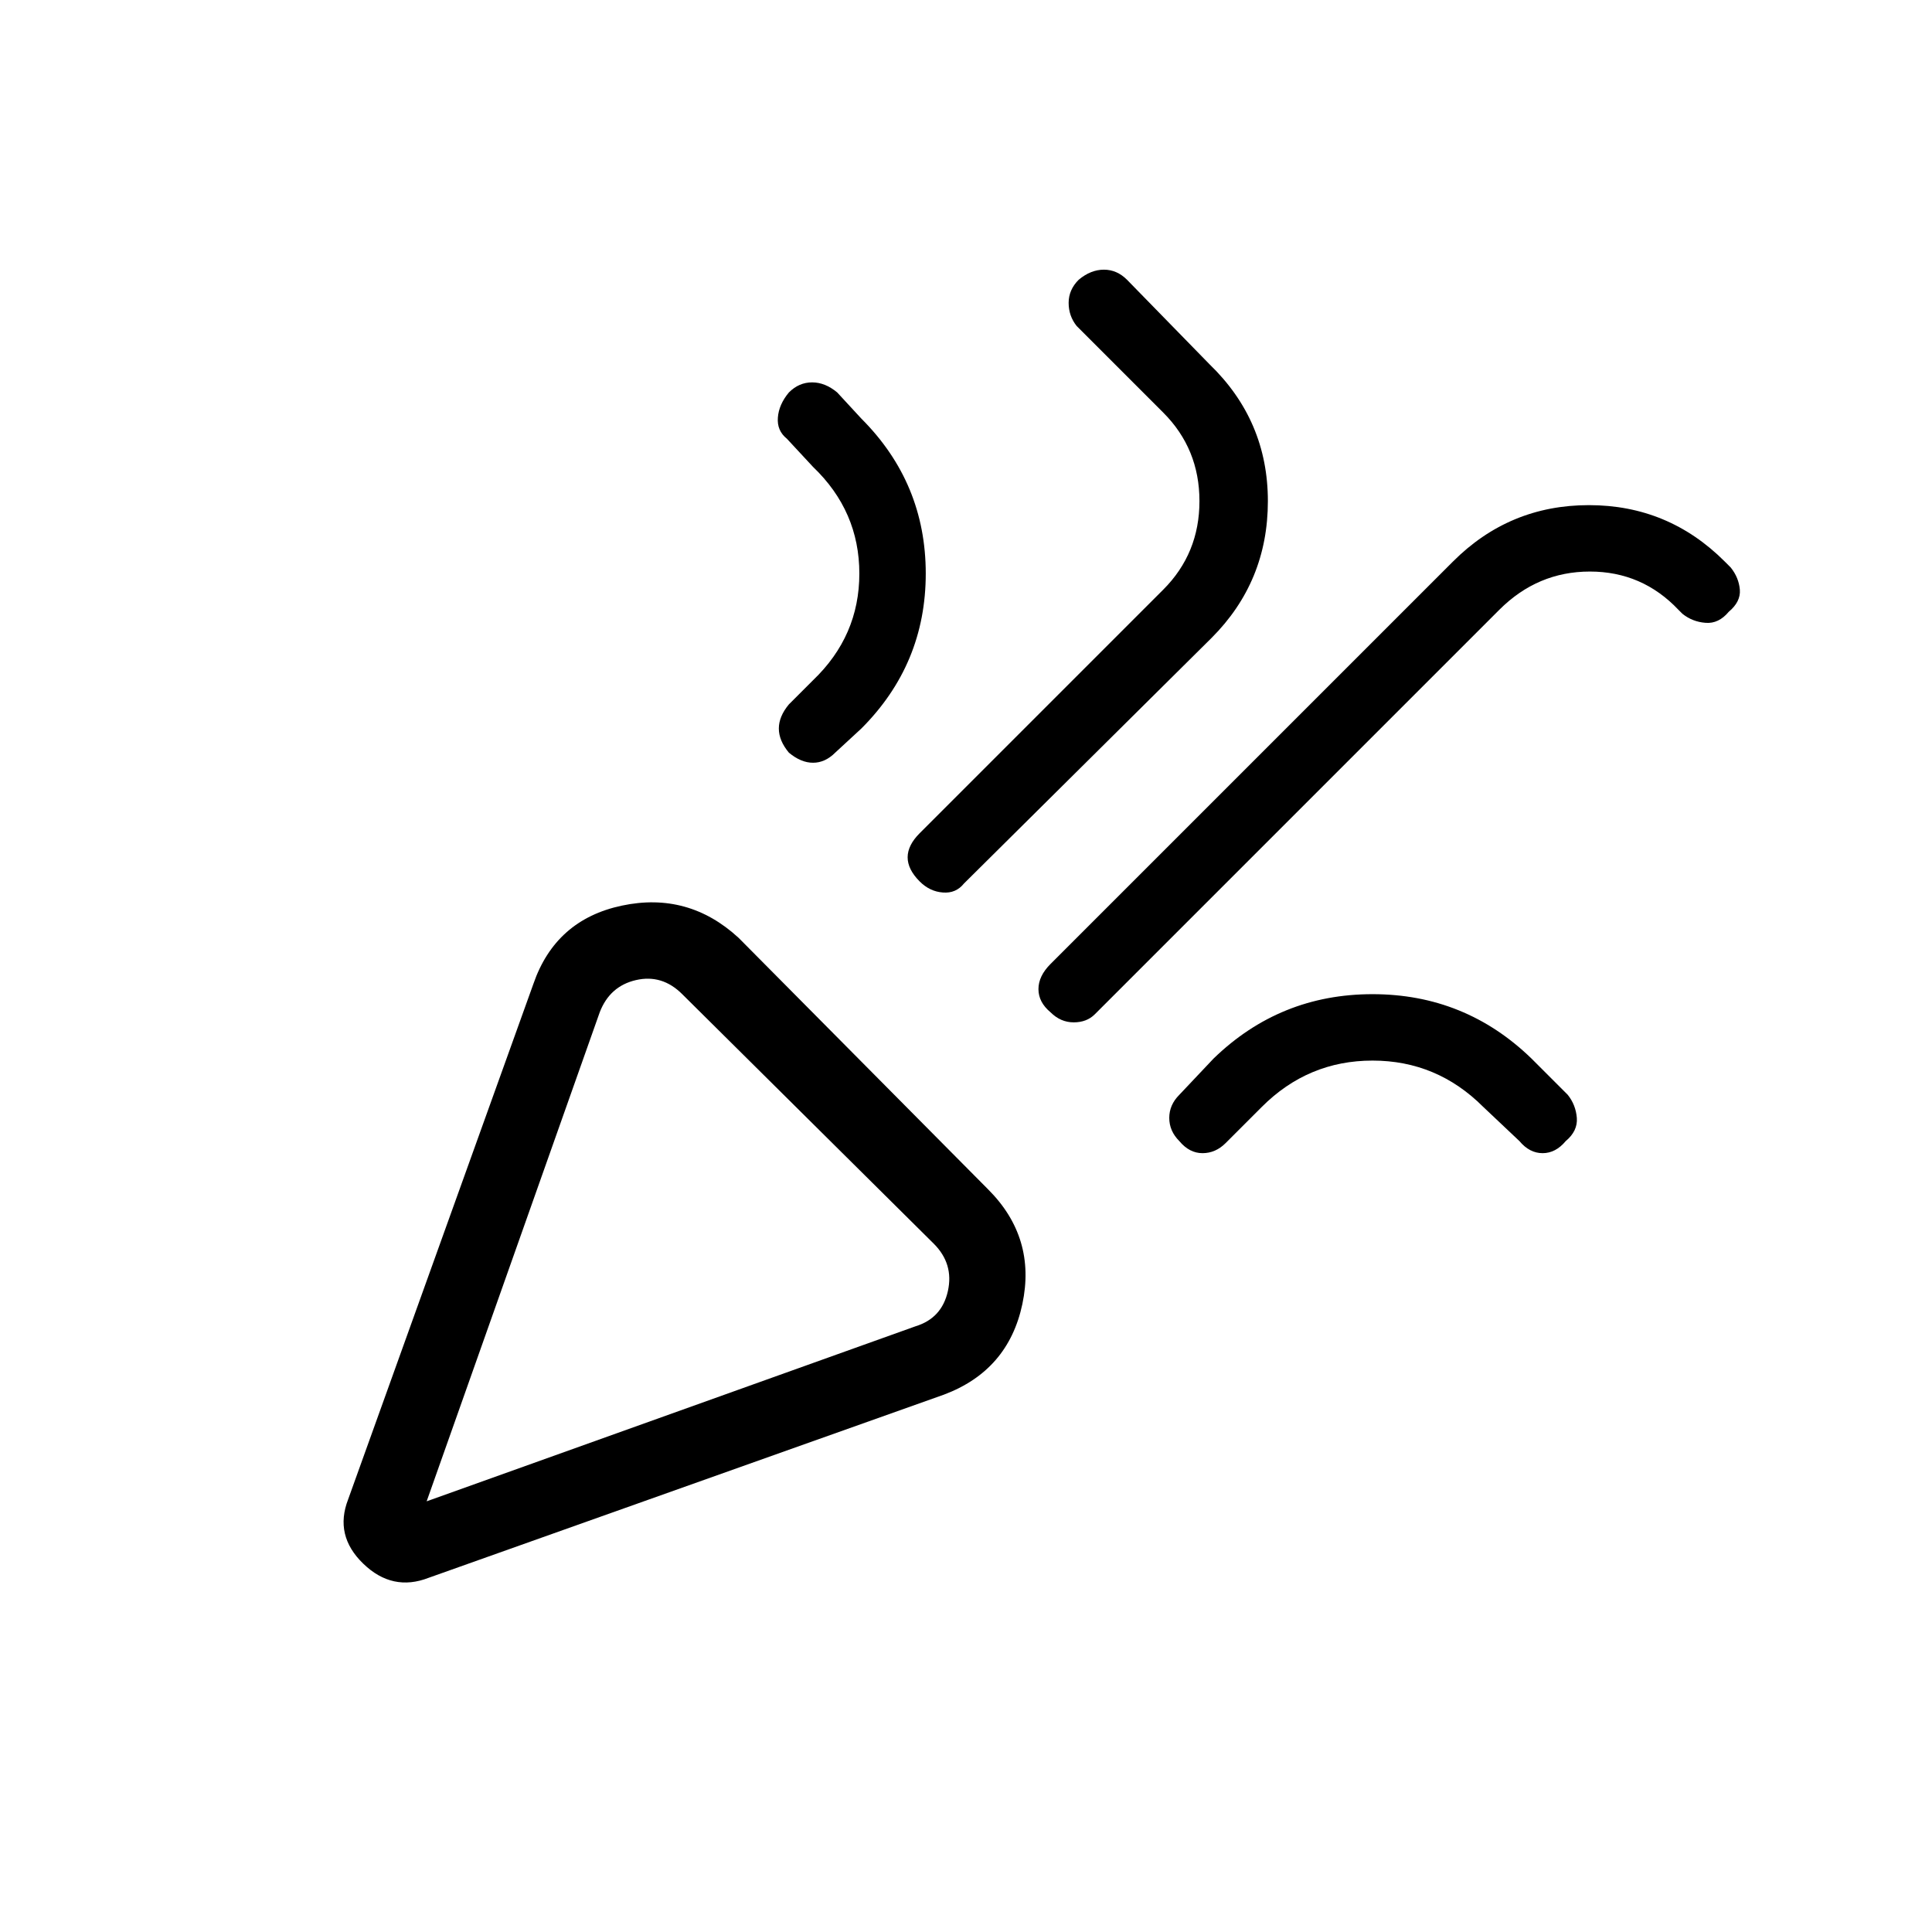 <svg xmlns="http://www.w3.org/2000/svg" height="24" width="24"><path d="M5.325 19.6Q4.875 19.775 4.513 19.425Q4.15 19.075 4.325 18.625L6.625 12.225Q6.9 11.425 7.725 11.25Q8.55 11.075 9.175 11.65L12.275 14.775Q12.875 15.375 12.7 16.2Q12.525 17.025 11.725 17.325ZM5.3 18.65 11.375 16.475Q11.7 16.375 11.775 16.038Q11.85 15.7 11.6 15.45L8.475 12.35Q8.225 12.1 7.9 12.175Q7.575 12.25 7.45 12.575ZM13.05 12.575Q12.9 12.45 12.9 12.287Q12.9 12.125 13.05 11.975L18.05 6.975Q18.75 6.275 19.738 6.275Q20.725 6.275 21.425 6.975L21.5 7.05Q21.6 7.175 21.613 7.325Q21.625 7.475 21.475 7.6Q21.35 7.75 21.188 7.737Q21.025 7.725 20.9 7.625L20.85 7.575Q20.4 7.1 19.75 7.1Q19.1 7.1 18.625 7.575L13.6 12.6Q13.5 12.7 13.338 12.7Q13.175 12.7 13.05 12.575ZM9.8 9.35Q9.675 9.2 9.675 9.05Q9.675 8.9 9.8 8.75L10.1 8.45Q10.675 7.9 10.675 7.125Q10.675 6.35 10.1 5.8L9.775 5.45Q9.65 5.35 9.663 5.187Q9.675 5.025 9.8 4.875Q9.925 4.75 10.088 4.75Q10.25 4.75 10.4 4.875L10.7 5.2Q11.5 6 11.5 7.125Q11.5 8.25 10.7 9.05L10.375 9.35Q10.25 9.475 10.1 9.475Q9.95 9.475 9.8 9.35ZM11.425 10.95Q11.275 10.8 11.275 10.65Q11.275 10.5 11.425 10.35L14.45 7.325Q14.9 6.875 14.9 6.225Q14.9 5.575 14.45 5.125L13.375 4.05Q13.275 3.925 13.275 3.762Q13.275 3.6 13.4 3.475Q13.55 3.35 13.713 3.35Q13.875 3.35 14 3.475L15.025 4.525Q15.75 5.225 15.75 6.225Q15.75 7.225 15.05 7.925L11.975 10.975Q11.875 11.1 11.713 11.087Q11.55 11.075 11.425 10.95ZM14.65 14.175Q14.525 14.05 14.525 13.887Q14.525 13.725 14.65 13.6L15.075 13.15Q15.9 12.35 17.05 12.35Q18.2 12.35 19.025 13.15L19.475 13.6Q19.575 13.725 19.588 13.887Q19.6 14.05 19.45 14.175Q19.325 14.325 19.163 14.325Q19 14.325 18.875 14.175L18.425 13.75Q17.85 13.175 17.05 13.175Q16.25 13.175 15.675 13.75L15.225 14.2Q15.1 14.325 14.938 14.325Q14.775 14.325 14.65 14.175ZM5.3 18.65Q5.3 18.65 5.3 18.65Q5.3 18.65 5.3 18.65Q5.3 18.65 5.3 18.65Q5.3 18.65 5.3 18.65Z"/></svg>